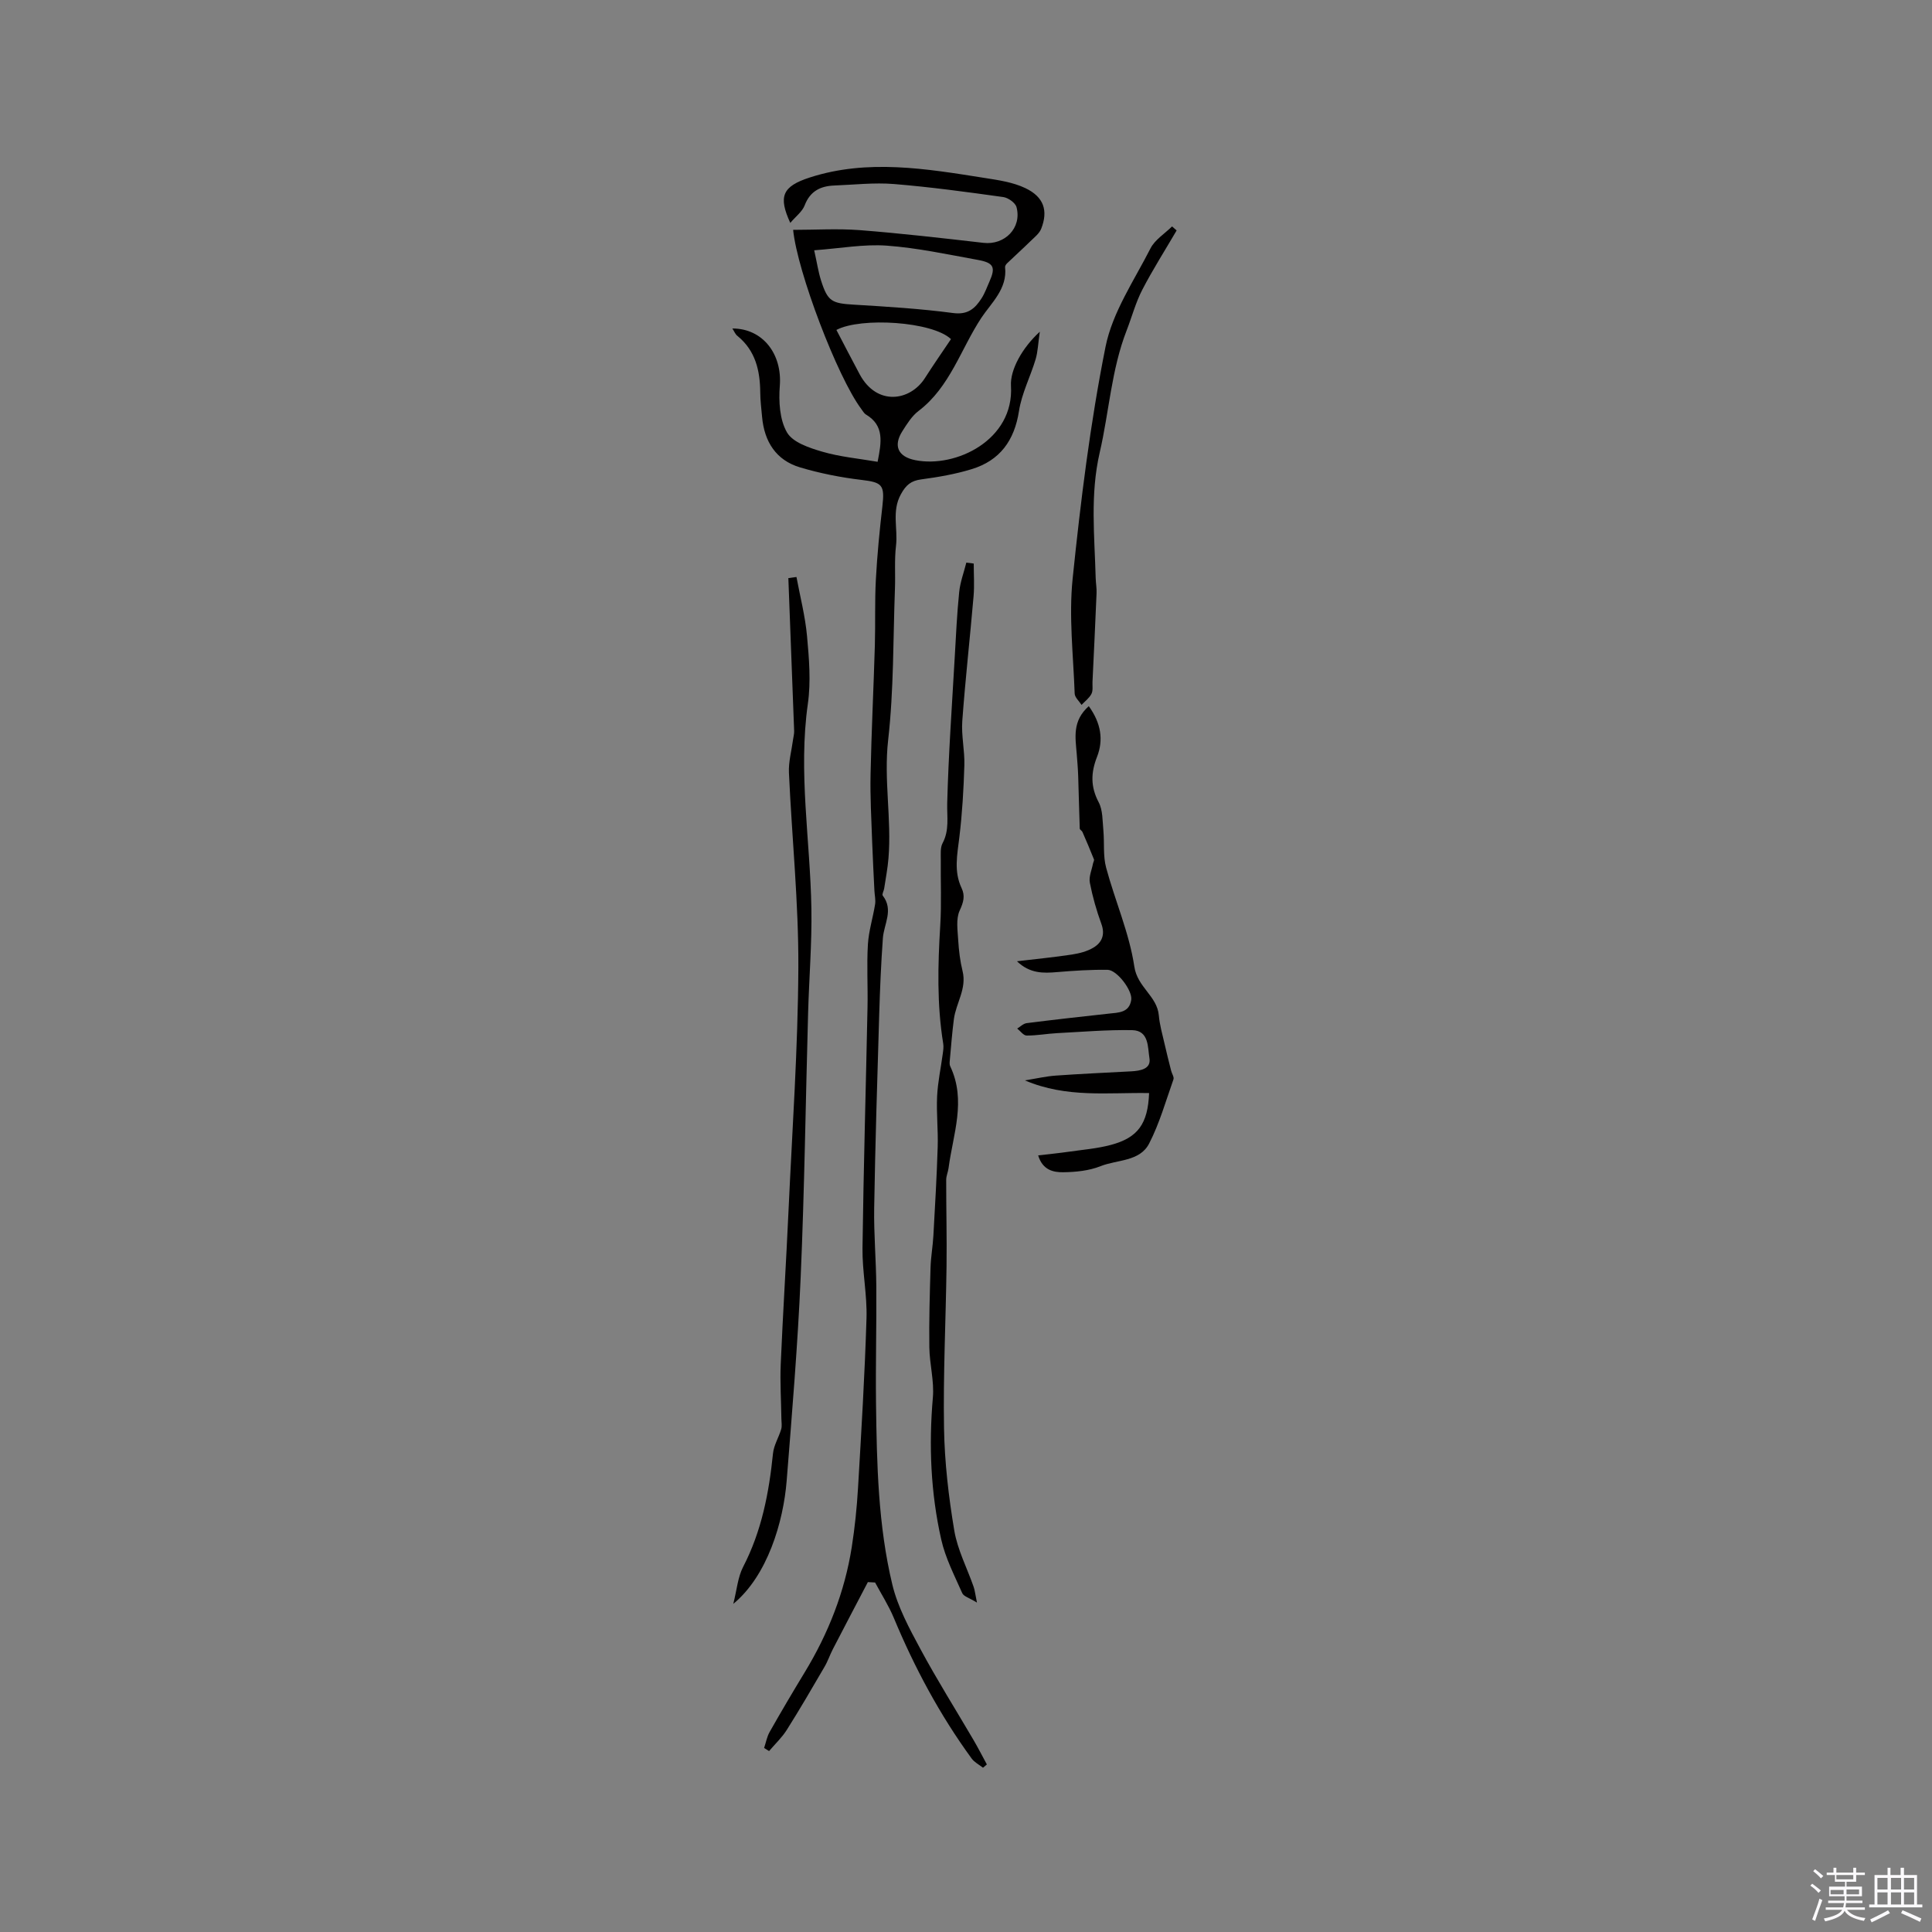 <svg enable-background="new 0 0 400 400" viewBox="0 0 400 400" xmlns="http://www.w3.org/2000/svg"><rect x="0" y="0" width="400" height="400" fill="#808080" stroke="none"/><path d="m374.8 390.4.4-.4c.7.5 1.3 1 1.8 1.4l-.5.5c-.5-.6-1.1-1.1-1.7-1.5zm1 7.3-.6-.3c.5-1.4 1.1-2.8 1.5-4.3.2.1.4.2.6.3-.5 1.3-1 2.8-1.5 4.3zm-.4-10.3.4-.4c.4.3 1 .8 1.7 1.4l-.5.5c-.4-.5-1-1-1.6-1.5zm2.5.3h1.7v-1h.6v1h3.5v-1h.6v1h1.8v.5h-1.8v1.4h-2v1h3.2v2h-3.2v.9h3.3v.5h-3.4c0 .3-.1.6-.1.9h4v.5h-3.7c.7.9 1.9 1.5 3.8 1.7-.1.2-.2.4-.3.6-2.1-.4-3.5-1.1-4-2.1-.4 1-1.8 1.7-4 2.2-.1-.2-.2-.4-.3-.6 2.1-.4 3.4-1 3.8-1.8h-3.4v-.5h3.6c.1-.3.1-.6.2-.9h-3.3v-.5h3.4c0-.3 0-.6 0-.9h-3.2v-2h3.3v-1h-2.1v-1.4h-1.7v-.5zm1.1 3.5v1h2.7c0-.3 0-.4 0-.4 0-.1 0-.2 0-.2 0-.1 0-.2 0-.3h-2.7zm1.2-3v.9h3.5v-.9zm4.7 3h-2.6v.6.4h2.6z" fill="#fbfafc"/><path d="m393.6 386.7h.6v1.5h2.7v6.1h1.1v.6h-11v-.6h1.1v-6.1h2.7v-1.5h.6v1.5h2.1v-1.5zm-2.7 8.8.4.6c-1.2.6-2.5 1.3-3.8 1.9-.1-.2-.2-.4-.3-.6 1.2-.6 2.5-1.2 3.7-1.9zm-2.2-6.7v2.4h2.1v-2.4zm0 3v2.5h2.1v-2.5zm2.8-3v2.4h2.1v-2.4zm0 3v2.5h2.1v-2.5zm6 6.1c-1.4-.7-2.7-1.3-3.9-1.8l.3-.6c1.5.6 2.7 1.2 3.9 1.7zm-1.2-9.1h-2.1v2.4h2.1zm-2.1 3v2.5h2.1v-2.5z" fill="#fbfafc"/><g fill="#010000"><path d="m151.63 68.01c6.32-.01 10.34 5.32 9.82 11.88-.25 3.21-.04 7 1.49 9.64 1.2 2.07 4.62 3.2 7.28 3.98 3.69 1.08 7.59 1.43 11.48 2.1.81-4.09 1.41-7.5-2.4-9.78-.43-.26-.7-.78-1.02-1.21-4.9-6.58-13.2-28.33-14.07-37.03 4.62 0 9.25-.29 13.83.06 8.54.67 17.06 1.65 25.58 2.63 4.39.51 7.98-3.09 6.84-7.39-.24-.9-1.71-1.94-2.73-2.09-7.53-1.05-15.07-2.08-22.65-2.7-4.09-.33-8.25.15-12.37.31-2.85.11-4.99 1.17-6.11 4.1-.5 1.31-1.84 2.29-2.98 3.64-2.5-5.46-1.69-7.56 4.06-9.41 11.96-3.86 24.11-1.81 36.16.1 2.87.45 5.88.88 8.45 2.11 3.84 1.83 4.75 4.66 3.28 8.41-.4 1.01-1.44 1.8-2.26 2.61-1.58 1.55-3.22 3.02-4.81 4.55-.21.2-.44.55-.41.81.51 4.46-2.89 7.42-4.91 10.47-4.26 6.45-6.48 14.32-13 19.28-1.39 1.05-2.4 2.69-3.36 4.2-1.92 3.03-.9 5.28 2.67 5.99 8.41 1.68 20.5-4.2 19.82-15.37-.2-3.31 2.3-7.87 5.97-11.22-.36 2.46-.4 4.15-.87 5.72-1.08 3.59-2.87 7.04-3.44 10.7-.95 6.12-3.96 10.25-9.79 12.03-3.38 1.04-6.92 1.65-10.43 2.12-2.15.28-3.18 1.17-4.23 3.08-1.94 3.51-.59 7.12-1.01 10.65-.35 2.92-.11 5.91-.22 8.86-.39 10.47-.23 21.01-1.41 31.39-.93 8.24.74 16.32.07 24.46-.17 2.1-.58 4.18-.89 6.26-.08.51-.5 1.22-.3 1.47 2.3 2.97.25 5.87.03 8.82-.38 5.26-.6 10.54-.76 15.81-.4 13.35-.82 26.69-1.04 40.04-.09 5.39.4 10.79.44 16.19.06 8.09-.16 16.18-.06 24.27.16 12.59.43 25.23 3.38 37.53 1.12 4.65 3.52 9.08 5.82 13.35 3.43 6.38 7.3 12.52 10.96 18.77.98 1.67 1.86 3.4 2.79 5.11-.27.23-.53.46-.8.68-.8-.63-1.79-1.13-2.36-1.92-6.58-9.02-11.81-18.79-16.1-29.09-1.06-2.54-2.57-4.9-3.88-7.34-.5-.03-1-.05-1.5-.08-2.41 4.61-4.84 9.22-7.23 13.85-.63 1.21-1.06 2.53-1.75 3.7-2.55 4.38-5.1 8.76-7.8 13.04-1.01 1.6-2.43 2.93-3.67 4.39-.34-.21-.69-.42-1.03-.64.38-1.12.58-2.33 1.16-3.34 2.35-4.15 4.77-8.25 7.25-12.33 4.88-8.04 8.28-16.64 9.74-25.94.63-4.02 1.05-8.09 1.29-12.16.69-11.72 1.4-23.45 1.76-35.19.15-4.83-.89-9.69-.83-14.53.22-16.62.7-33.23 1.04-49.85.09-4.35-.18-8.71.08-13.04.17-2.79 1.05-5.53 1.49-8.31.14-.89-.09-1.84-.14-2.77-.16-3.39-.35-6.78-.47-10.18-.16-4.63-.43-9.28-.33-13.91.18-8.91.63-17.82.89-26.74.13-4.55-.04-9.11.21-13.65.27-5.06.77-10.11 1.35-15.15.51-4.44-.05-4.94-4.32-5.45-4.29-.51-8.59-1.36-12.72-2.59-5-1.49-7.41-5.35-7.87-10.46-.15-1.69-.37-3.38-.38-5.07-.04-4.51-.98-8.62-4.68-11.66-.47-.33-.7-.97-1.09-1.57zm16.94-16.19c.58 2.58.85 4.47 1.42 6.26 1.38 4.34 2.24 4.73 6.85 5 6.84.41 13.7.83 20.49 1.73 3.06.41 4.55-.95 5.9-3.06.68-1.06 1.1-2.28 1.62-3.44 1.32-2.97.92-3.9-2.4-4.5-6.25-1.13-12.51-2.49-18.82-2.95-4.76-.35-9.62.56-15.06.96zm28.32 18.39c-3.82-3.65-18.65-4.59-23.72-1.9 1.6 3.06 3.18 6.13 4.81 9.17 3.58 6.67 10.49 5.55 13.52.79 1.71-2.68 3.52-5.28 5.39-8.06z"/><path d="m201.6 116.68c0 2.25.16 4.51-.03 6.74-.74 8.62-1.71 17.23-2.34 25.86-.22 3.02.52 6.11.43 9.16-.15 4.98-.44 9.98-1.04 14.93-.43 3.56-1.17 7.04.46 10.48.78 1.64.4 2.96-.39 4.67-.8 1.75-.42 4.1-.3 6.18.13 2.13.39 4.29.9 6.36.9 3.64-1.36 6.61-1.8 9.95-.37 2.82-.58 5.66-.84 8.49-.04.42-.09.9.08 1.26 3.38 7.09.58 14.07-.34 21.07-.11.82-.49 1.63-.49 2.44-.01 5.99.15 11.97.07 17.96-.15 11.16-.71 22.32-.52 33.47.12 7.07.95 14.18 2.12 21.16.67 4 2.65 7.78 4.01 11.67.24.68.31 1.42.69 3.27-1.54-.96-2.74-1.26-3.05-1.96-1.61-3.64-3.49-7.27-4.35-11.11-2.18-9.66-2.59-19.48-1.73-29.39.3-3.41-.68-6.91-.73-10.37-.08-5.53.09-11.06.25-16.58.07-2.2.47-4.39.59-6.59.34-6.12.7-12.24.89-18.36.11-3.49-.29-6.99-.12-10.48.14-2.92.77-5.81 1.16-8.72.1-.72.22-1.49.1-2.19-1.32-8.13-1.11-16.28-.61-24.47.28-4.52.06-9.08.11-13.61.01-1.14-.13-2.46.37-3.4 1.44-2.7.89-5.44.96-8.28.26-10.04.98-20.07 1.55-30.11.26-4.54.47-9.09.93-13.61.21-2.06.97-4.06 1.48-6.09.51.06 1.02.13 1.53.2z"/><path d="m225.42 146.2c2.54 3.52 3.08 6.99 1.71 10.49-1.29 3.3-1.36 6.19.34 9.41.87 1.65.78 3.84.97 5.8.24 2.58-.09 5.28.57 7.73 1.84 6.87 4.8 13.53 5.84 20.49.64 4.3 4.71 6.09 5.07 10.09.17 1.96.73 3.89 1.17 5.82.43 1.9.91 3.79 1.39 5.68.15.6.64 1.29.47 1.77-1.58 4.46-2.88 9.09-5.03 13.27-1.94 3.77-6.61 3.32-10.05 4.69-2.38.95-5.16 1.23-7.76 1.26-1.98.02-4.24-.41-5.17-3.49 2.24-.26 4.27-.46 6.29-.75 2.93-.42 5.92-.66 8.77-1.42 5.61-1.5 7.65-4.37 7.91-10.73-8.44-.16-17.05 1.07-25.72-2.63 2.41-.38 4.39-.85 6.4-.99 5.19-.37 10.39-.6 15.59-.88 1.89-.1 4.18-.48 3.8-2.72-.37-2.18-.04-5.74-3.58-5.81-5.17-.09-10.35.35-15.52.62-2.11.11-4.22.51-6.32.5-.66 0-1.31-.94-1.96-1.45.65-.39 1.27-1.03 1.96-1.12 5.67-.72 11.34-1.35 17.02-1.97 2.02-.22 4.22-.18 4.63-2.84.3-1.91-2.94-6.2-4.89-6.23-3.47-.05-6.96.18-10.43.47-2.89.25-5.65.33-8.34-2.24 4.11-.49 7.75-.84 11.36-1.39 1.54-.24 3.17-.65 4.48-1.44 1.75-1.05 2.45-2.68 1.64-4.9-1.01-2.77-1.83-5.64-2.39-8.54-.24-1.23.4-2.63.65-3.95.06-.3.29-.65.2-.88-.76-1.91-1.56-3.79-2.38-5.67-.12-.27-.56-.47-.56-.72-.13-3.59-.2-7.19-.32-10.79-.05-1.57-.19-3.15-.31-4.72-.27-3.32-.95-6.75 2.5-9.82z"/><path d="m164.9 119.46c.76 4.09 1.82 8.15 2.19 12.27.42 4.63.82 9.4.17 13.96-2.02 14.22.5 28.3.73 42.44.12 7.19-.48 14.38-.68 21.58-.51 18.25-.75 36.51-1.54 54.75-.61 14.06-1.79 28.1-2.9 42.13-.68 8.52-3.99 19.67-11.05 25.47.74-2.9.93-5.52 2.04-7.66 3.83-7.4 5.35-15.31 6.18-23.47.17-1.72 1.2-3.34 1.7-5.04.19-.65.05-1.41.04-2.11-.05-3.78-.3-7.56-.14-11.33.45-10.57 1.13-21.14 1.61-31.71.77-16.81 1.96-33.63 2.04-50.45.06-13.43-1.34-26.87-1.95-40.32-.1-2.26.55-4.55.85-6.83.08-.6.25-1.2.23-1.79-.39-10.56-.79-21.11-1.2-31.66.56-.08 1.12-.15 1.68-.23z"/><path d="m243.61 47.71c-2.38 4.08-4.93 8.07-7.1 12.26-1.38 2.66-2.16 5.63-3.25 8.44-3.17 8.14-3.63 16.86-5.57 25.25-2.02 8.74-1.07 17.35-.84 26.03.03 1.05.23 2.11.18 3.15-.25 6.11-.55 12.22-.84 18.32-.04.84.14 1.81-.22 2.5-.45.88-1.34 1.53-2.05 2.28-.49-.78-1.39-1.54-1.42-2.34-.28-7.94-1.23-15.97-.42-23.81 1.66-16.07 3.64-32.17 6.81-48 1.43-7.14 5.91-13.7 9.31-20.37.92-1.8 2.94-3.04 4.46-4.54.32.29.64.56.95.83z"/></g></svg>